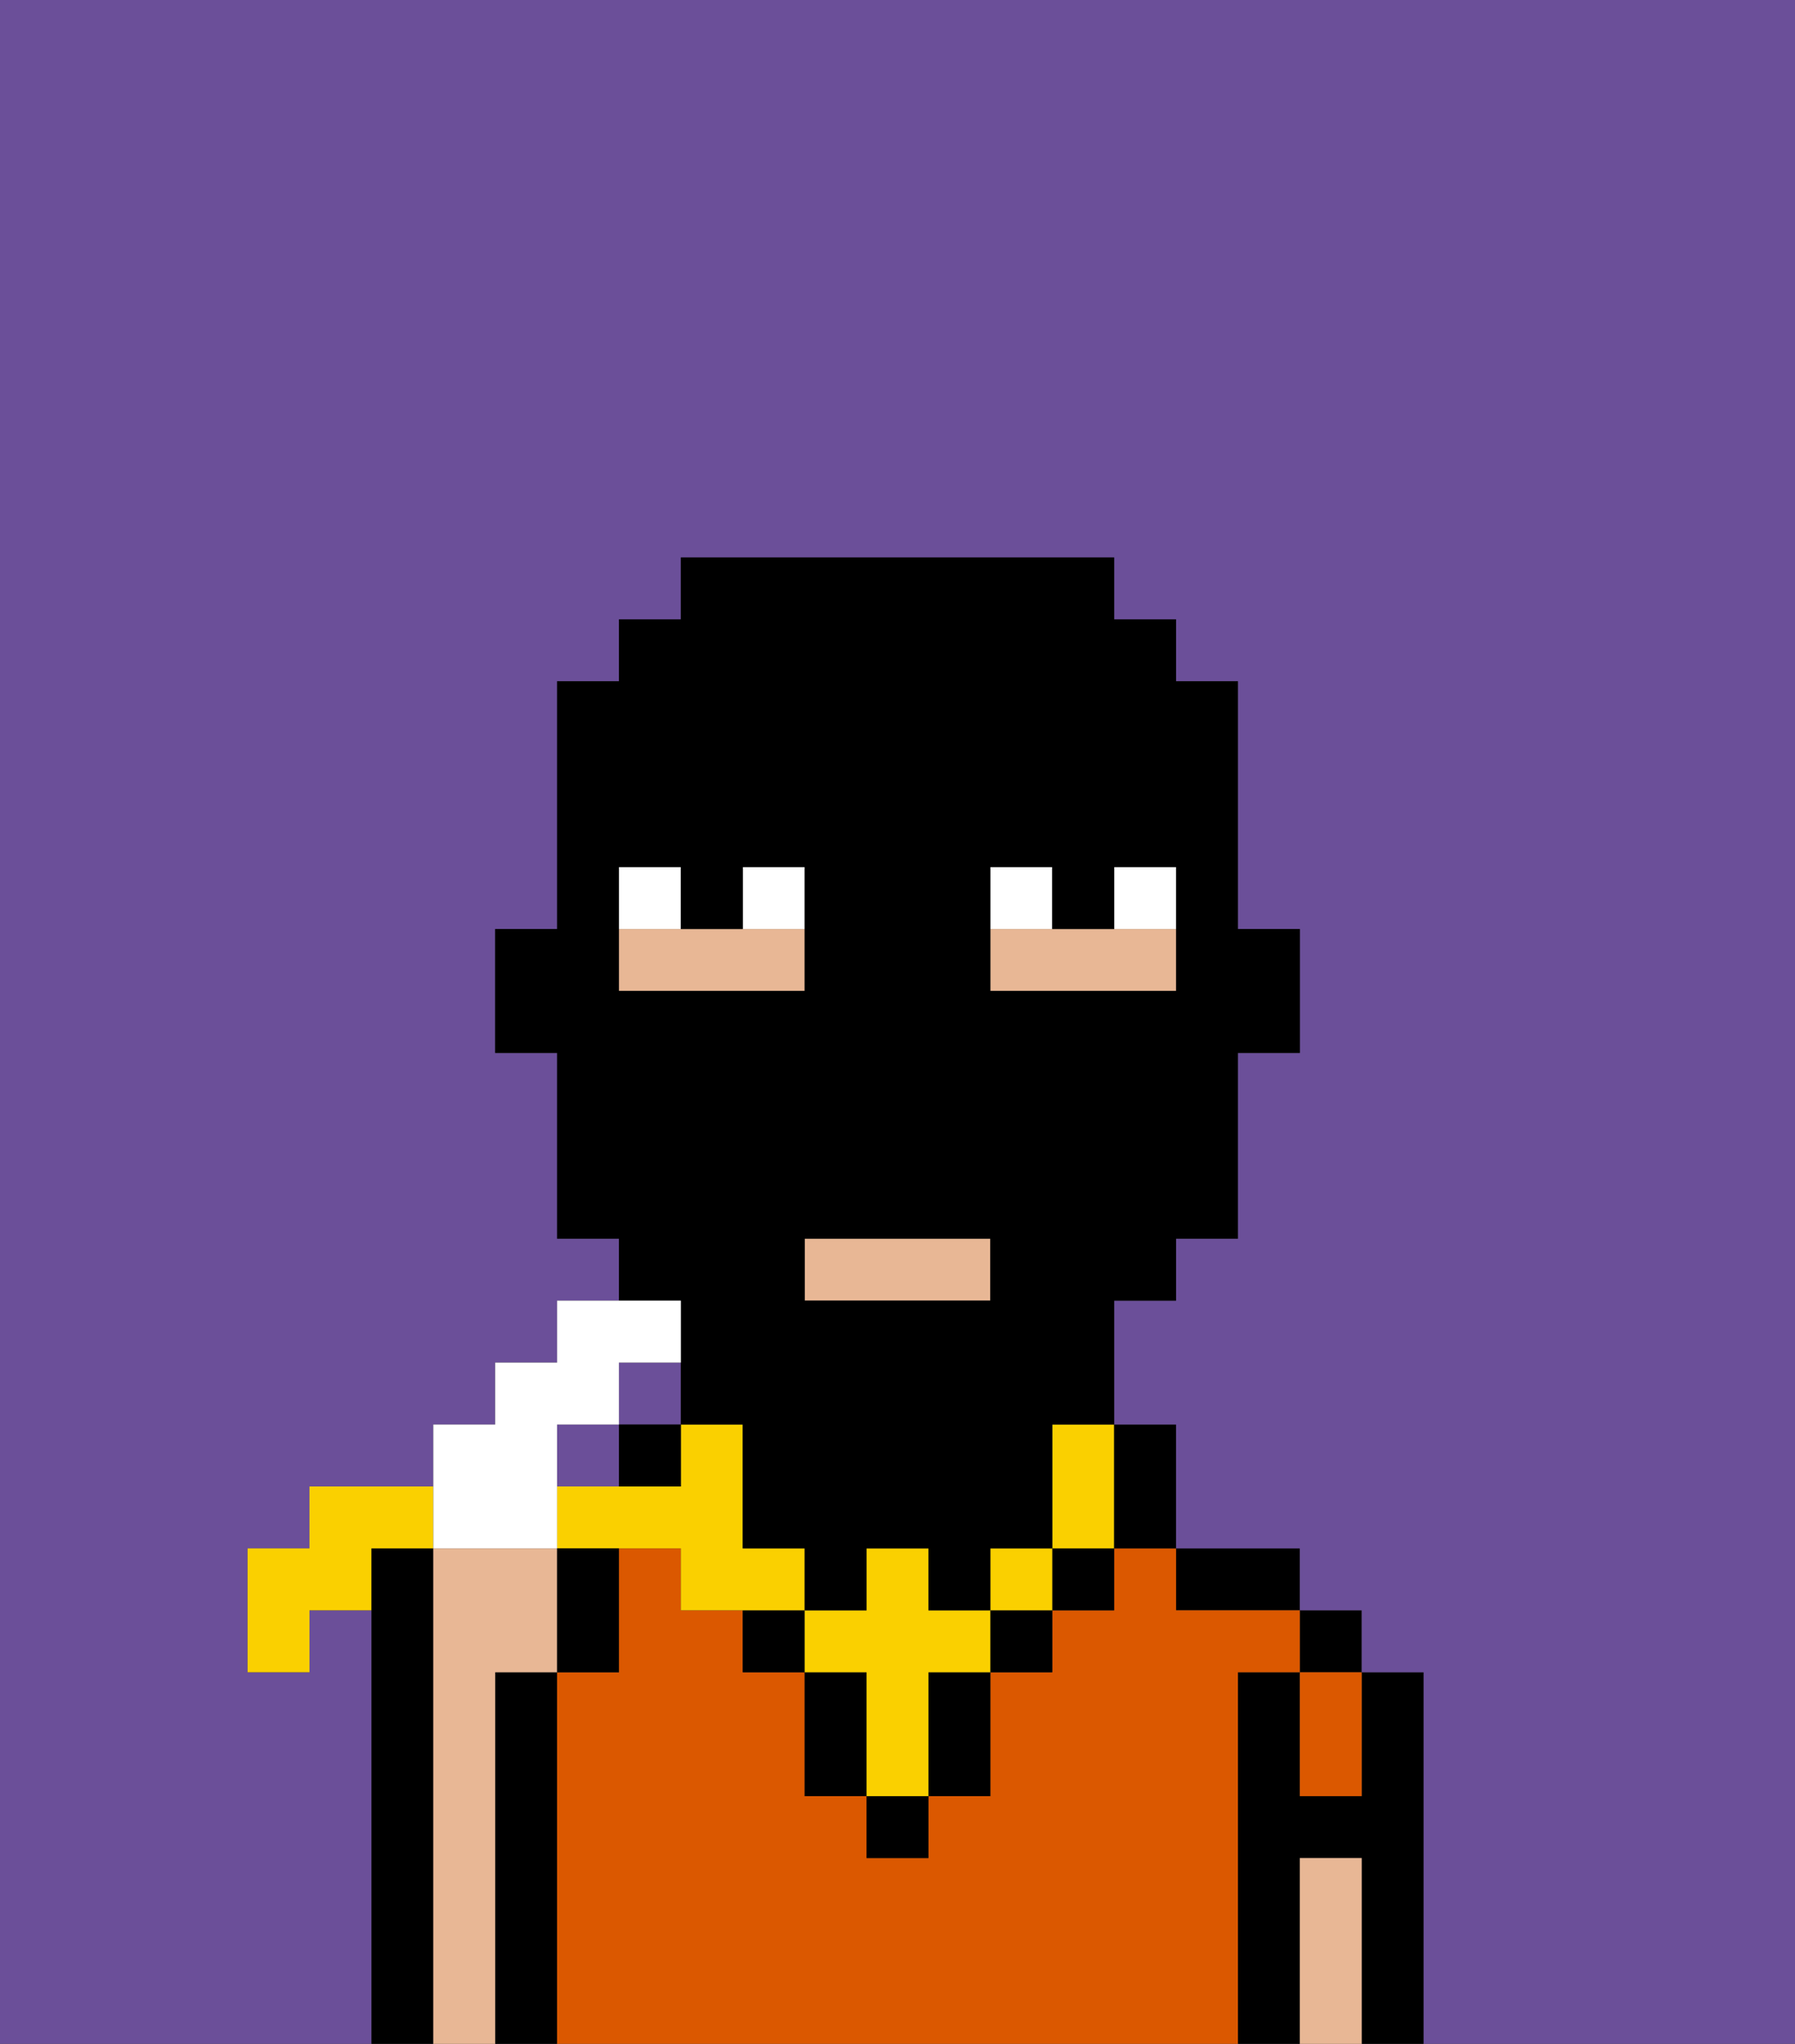 <svg xmlns="http://www.w3.org/2000/svg" viewBox="0 0 29 33"><rect x="0" y="0" width="29" height="33" fill="#333333" stroke="none"/><defs><style>polygon,rect,path{shape-rendering:crispedges;}.fa135-1{fill:#6b4f99;}.fa135-2{fill:#000000;}.fa135-3{fill:#db5800;}.fa135-4{fill:#e8b795;}.fa135-5{fill:#ffffff;}.fa135-6{fill:#fad000;}</style></defs><rect class="fa135-1" x="10" y="22" width="1" height="1"/><rect class="fa135-1" x="9" y="23" width="1" height="1"/><path class="fa135-2" d="M23,27H22v2H21V27H20v6h1V30h1v3h1V27Z"/><rect class="fa135-2" x="21" y="26" width="1" height="1"/><path class="fa135-2" d="M20,26h1V25H19v1Z"/><path class="fa135-2" d="M9,27H8v6H9V27Z"/><path class="fa135-2" d="M7,25H6v8H7V25Z"/><path class="fa135-3" d="M20,27h1V26H19V25H18v1H17v1H16v2H15v1H14V29H13V27H12V26H11V25H10v2H9v6H20V27Z"/><path class="fa135-3" d="M21,28v1h1V27H21Z"/><path class="fa135-4" d="M8,27H9V25H7v8H8V27Z"/><path class="fa135-4" d="M22,30H21v3h1V30Z"/><rect class="fa135-4" x="13" y="20" width="3" height="1"/><path class="fa135-4" d="M13,16V15H10v1h3Z"/><path class="fa135-4" d="M19,16V15H16v1h3Z"/><path class="fa135-5" d="M13,14H12v1h1Z"/><path class="fa135-5" d="M11,14H10v1h1Z"/><path class="fa135-5" d="M19,14H18v1h1Z"/><path class="fa135-5" d="M17,14H16v1h1Z"/><rect class="fa135-2" x="14" y="29" width="1" height="1"/><rect class="fa135-2" x="12" y="26" width="1" height="1"/><path class="fa135-2" d="M15,28v1h1V27H15Z"/><rect class="fa135-2" x="16" y="26" width="1" height="1"/><path class="fa135-2" d="M13,27v2h1V27Z"/><rect class="fa135-2" x="17" y="25" width="1" height="1"/><rect class="fa135-6" x="16" y="25" width="1" height="1"/><path class="fa135-6" d="M15,26V25H14v1H13v1h1v2h1V27h1V26Z"/><path class="fa135-6" d="M13,25H12V23H11v1H9v1h2v1h2Z"/><path class="fa135-6" d="M17,24v1h1V23H17Z"/><path class="fa135-2" d="M19,25V23H18v2Z"/><path class="fa135-2" d="M11,24V23H10v1Z"/><path class="fa135-1" d="M0,9V33H6V26H5v1H4V25H5V24H7V23H8V22H9V21h1V20H9V17H8V15H9V11h1V10h1V9h7v1h1v1h1v4h1v2H20v3H19v1H18v2h1v2h2v1h1v1h1v6h6V0H0Z"/><path class="fa135-2" d="M11,22v1h1v2h1v1h1V25h1v1h1V25h1V23h1V21h1V20h1V17h1V15H20V11H19V10H18V9H11v1H10v1H9v4H8v2H9v3h1v1h1Zm5-7V14h1v1h1V14h1v2H16Zm0,6H13V20h3Zm-6-5V14h1v1h1V14h1v2H10Z"/><path class="fa135-6" d="M7,25V24H5v1H4v2H5V26H6V25Z"/><path class="fa135-5" d="M8,25H9V23h1V22h1V21H9v1H8v1H7v2Z"/><path class="fa135-2" d="M9,26v1h1V25H9Z"/></svg>